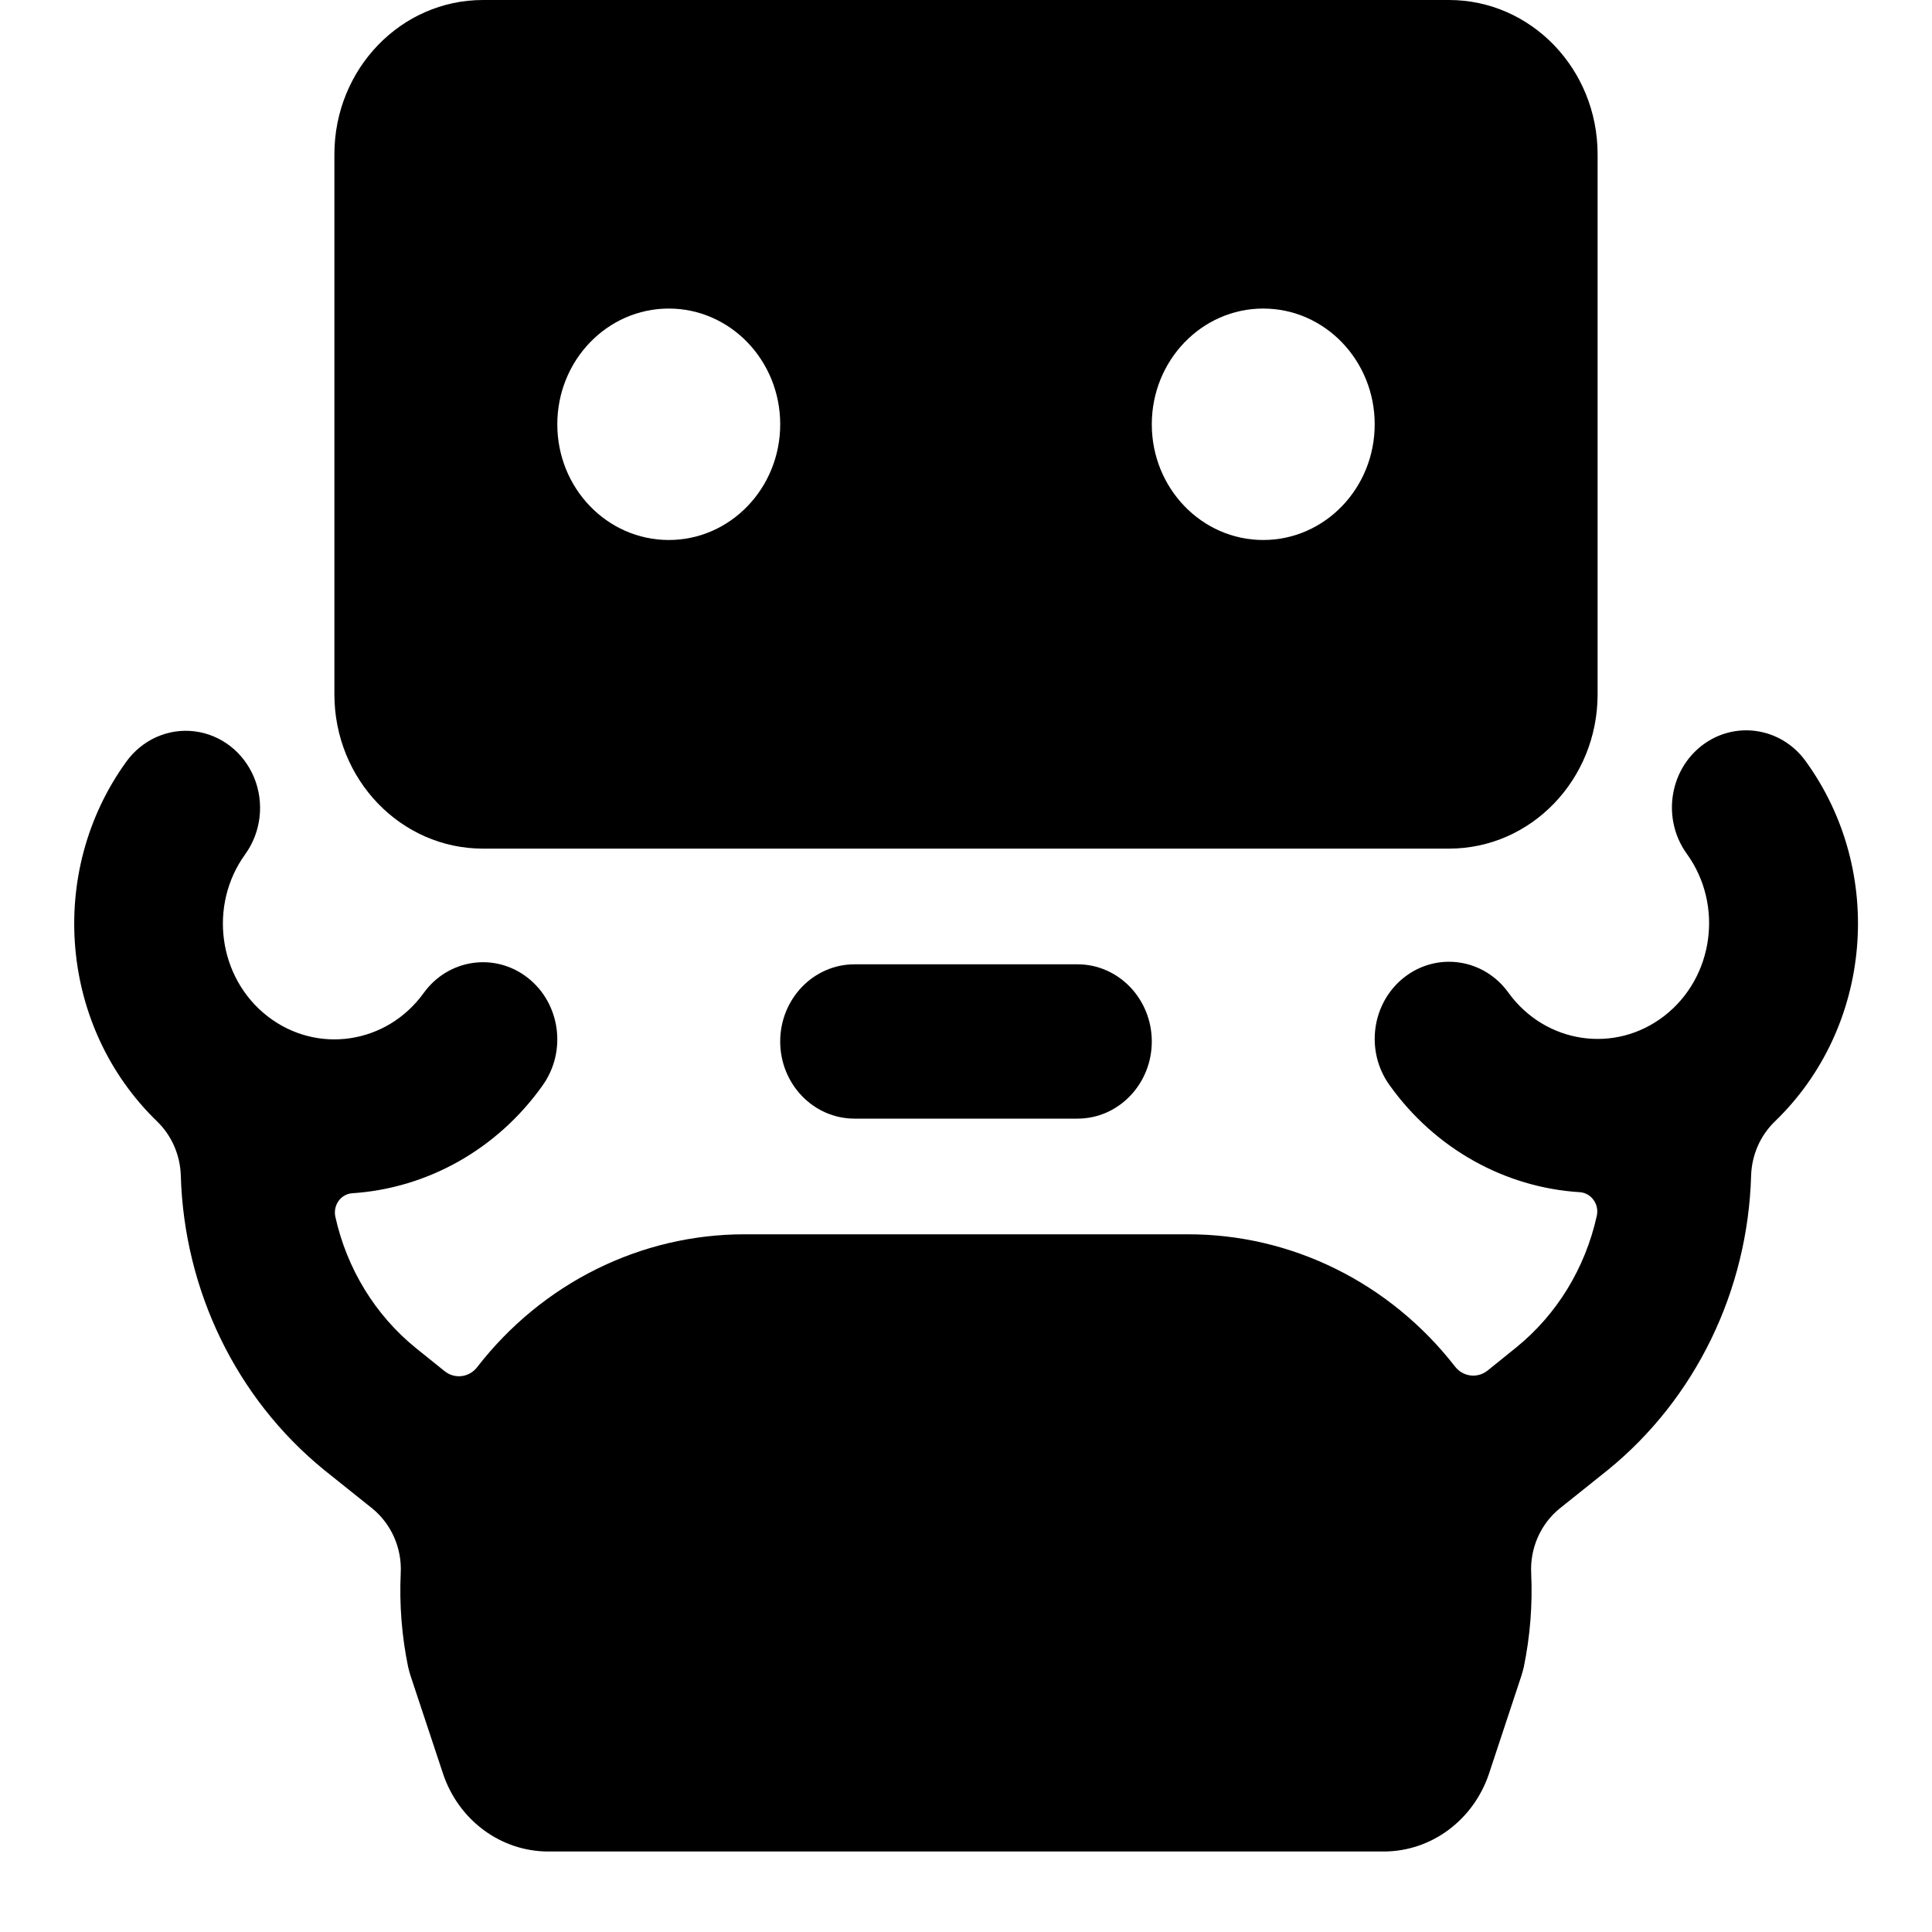<?xml version="1.0" encoding="UTF-8"?>
<svg viewBox="0 0 24 24" version="1.1" xmlns="http://www.w3.org/2000/svg">
    <title>robot_24</title>
    <g id="Device-Types" stroke="none" stroke-width="1" fill="current" fill-rule="evenodd">
        <g id="Smart-Home" transform="translate(-168, -88)" fill="current" fill-rule="nonzero">
            <g id="robot" transform="translate(168, 88)">
                <path d="M6,10.542 L18,10.542 C19.02,10.542 19.846,9.684 19.846,8.625 L19.846,1.917 C19.846,0.858 19.02,0 18,0 L6,0 C4.98,0 4.154,0.858 4.154,1.917 L4.154,8.625 C4.154,9.684 4.98,10.542 6,10.542 Z M15.692,3.833 C16.457,3.833 17.077,4.477 17.077,5.271 C17.077,6.065 16.457,6.708 15.692,6.708 C14.928,6.708 14.308,6.065 14.308,5.271 C14.308,4.477 14.928,3.833 15.692,3.833 Z M8.308,3.833 C9.072,3.833 9.692,4.477 9.692,5.271 C9.692,6.065 9.072,6.708 8.308,6.708 C7.543,6.708 6.923,6.065 6.923,5.271 C6.923,4.477 7.543,3.833 8.308,3.833 Z" id="Shape"></path>
                <path d="M10.615,11.979 C10.106,11.979 9.692,12.408 9.692,12.938 C9.692,13.467 10.106,13.896 10.615,13.896 L13.385,13.896 C13.894,13.896 14.308,13.467 14.308,12.938 C14.308,12.408 13.894,11.979 13.385,11.979 L10.615,11.979 Z" id="Shape"></path>
                <path d="M22.431,9.456 C22.125,9.032 21.546,8.947 21.138,9.264 C20.731,9.582 20.648,10.182 20.954,10.606 C21.413,11.241 21.289,12.142 20.677,12.618 C20.065,13.095 19.197,12.966 18.738,12.331 C18.433,11.907 17.854,11.822 17.446,12.139 C17.038,12.457 16.956,13.057 17.262,13.481 C17.822,14.265 18.688,14.752 19.627,14.81 C19.695,14.815 19.756,14.851 19.796,14.907 C19.837,14.963 19.851,15.035 19.836,15.103 C19.693,15.751 19.341,16.328 18.837,16.737 L18.48,17.025 C18.355,17.126 18.174,17.104 18.075,16.976 C17.264,15.933 16.041,15.329 14.75,15.333 L9.25,15.333 C7.959,15.332 6.736,15.939 5.927,16.984 C5.828,17.112 5.647,17.134 5.522,17.032 L5.165,16.745 C4.662,16.337 4.309,15.761 4.166,15.116 C4.151,15.048 4.165,14.976 4.205,14.92 C4.245,14.863 4.307,14.828 4.374,14.823 C5.314,14.762 6.179,14.273 6.738,13.487 C7.044,13.063 6.962,12.463 6.554,12.145 C6.146,11.827 5.567,11.913 5.262,12.337 C4.803,12.972 3.935,13.1 3.323,12.624 C2.711,12.148 2.587,11.247 3.046,10.612 C3.244,10.338 3.286,9.975 3.157,9.66 C3.027,9.345 2.746,9.126 2.418,9.085 C2.091,9.044 1.767,9.188 1.569,9.462 C0.577,10.834 0.742,12.762 1.952,13.931 C2.132,14.105 2.238,14.347 2.246,14.602 C2.287,16.035 2.939,17.374 4.025,18.259 L4.624,18.738 C4.861,18.931 4.994,19.231 4.978,19.543 C4.96,19.934 4.991,20.325 5.07,20.708 C5.079,20.744 5.088,20.78 5.1,20.817 L5.502,22.029 C5.694,22.61 6.22,23 6.811,23 L17.189,23 C17.78,23 18.305,22.61 18.498,22.03 L18.899,20.818 C18.911,20.781 18.92,20.745 18.929,20.709 C19.008,20.326 19.039,19.935 19.021,19.544 C19.005,19.232 19.138,18.931 19.375,18.739 L19.974,18.26 C21.061,17.375 21.712,16.036 21.753,14.603 C21.761,14.348 21.867,14.106 22.047,13.932 C23.261,12.763 23.427,10.83 22.431,9.456 Z" id="Shape"></path>
            </g>
        </g>
    </g>
</svg>